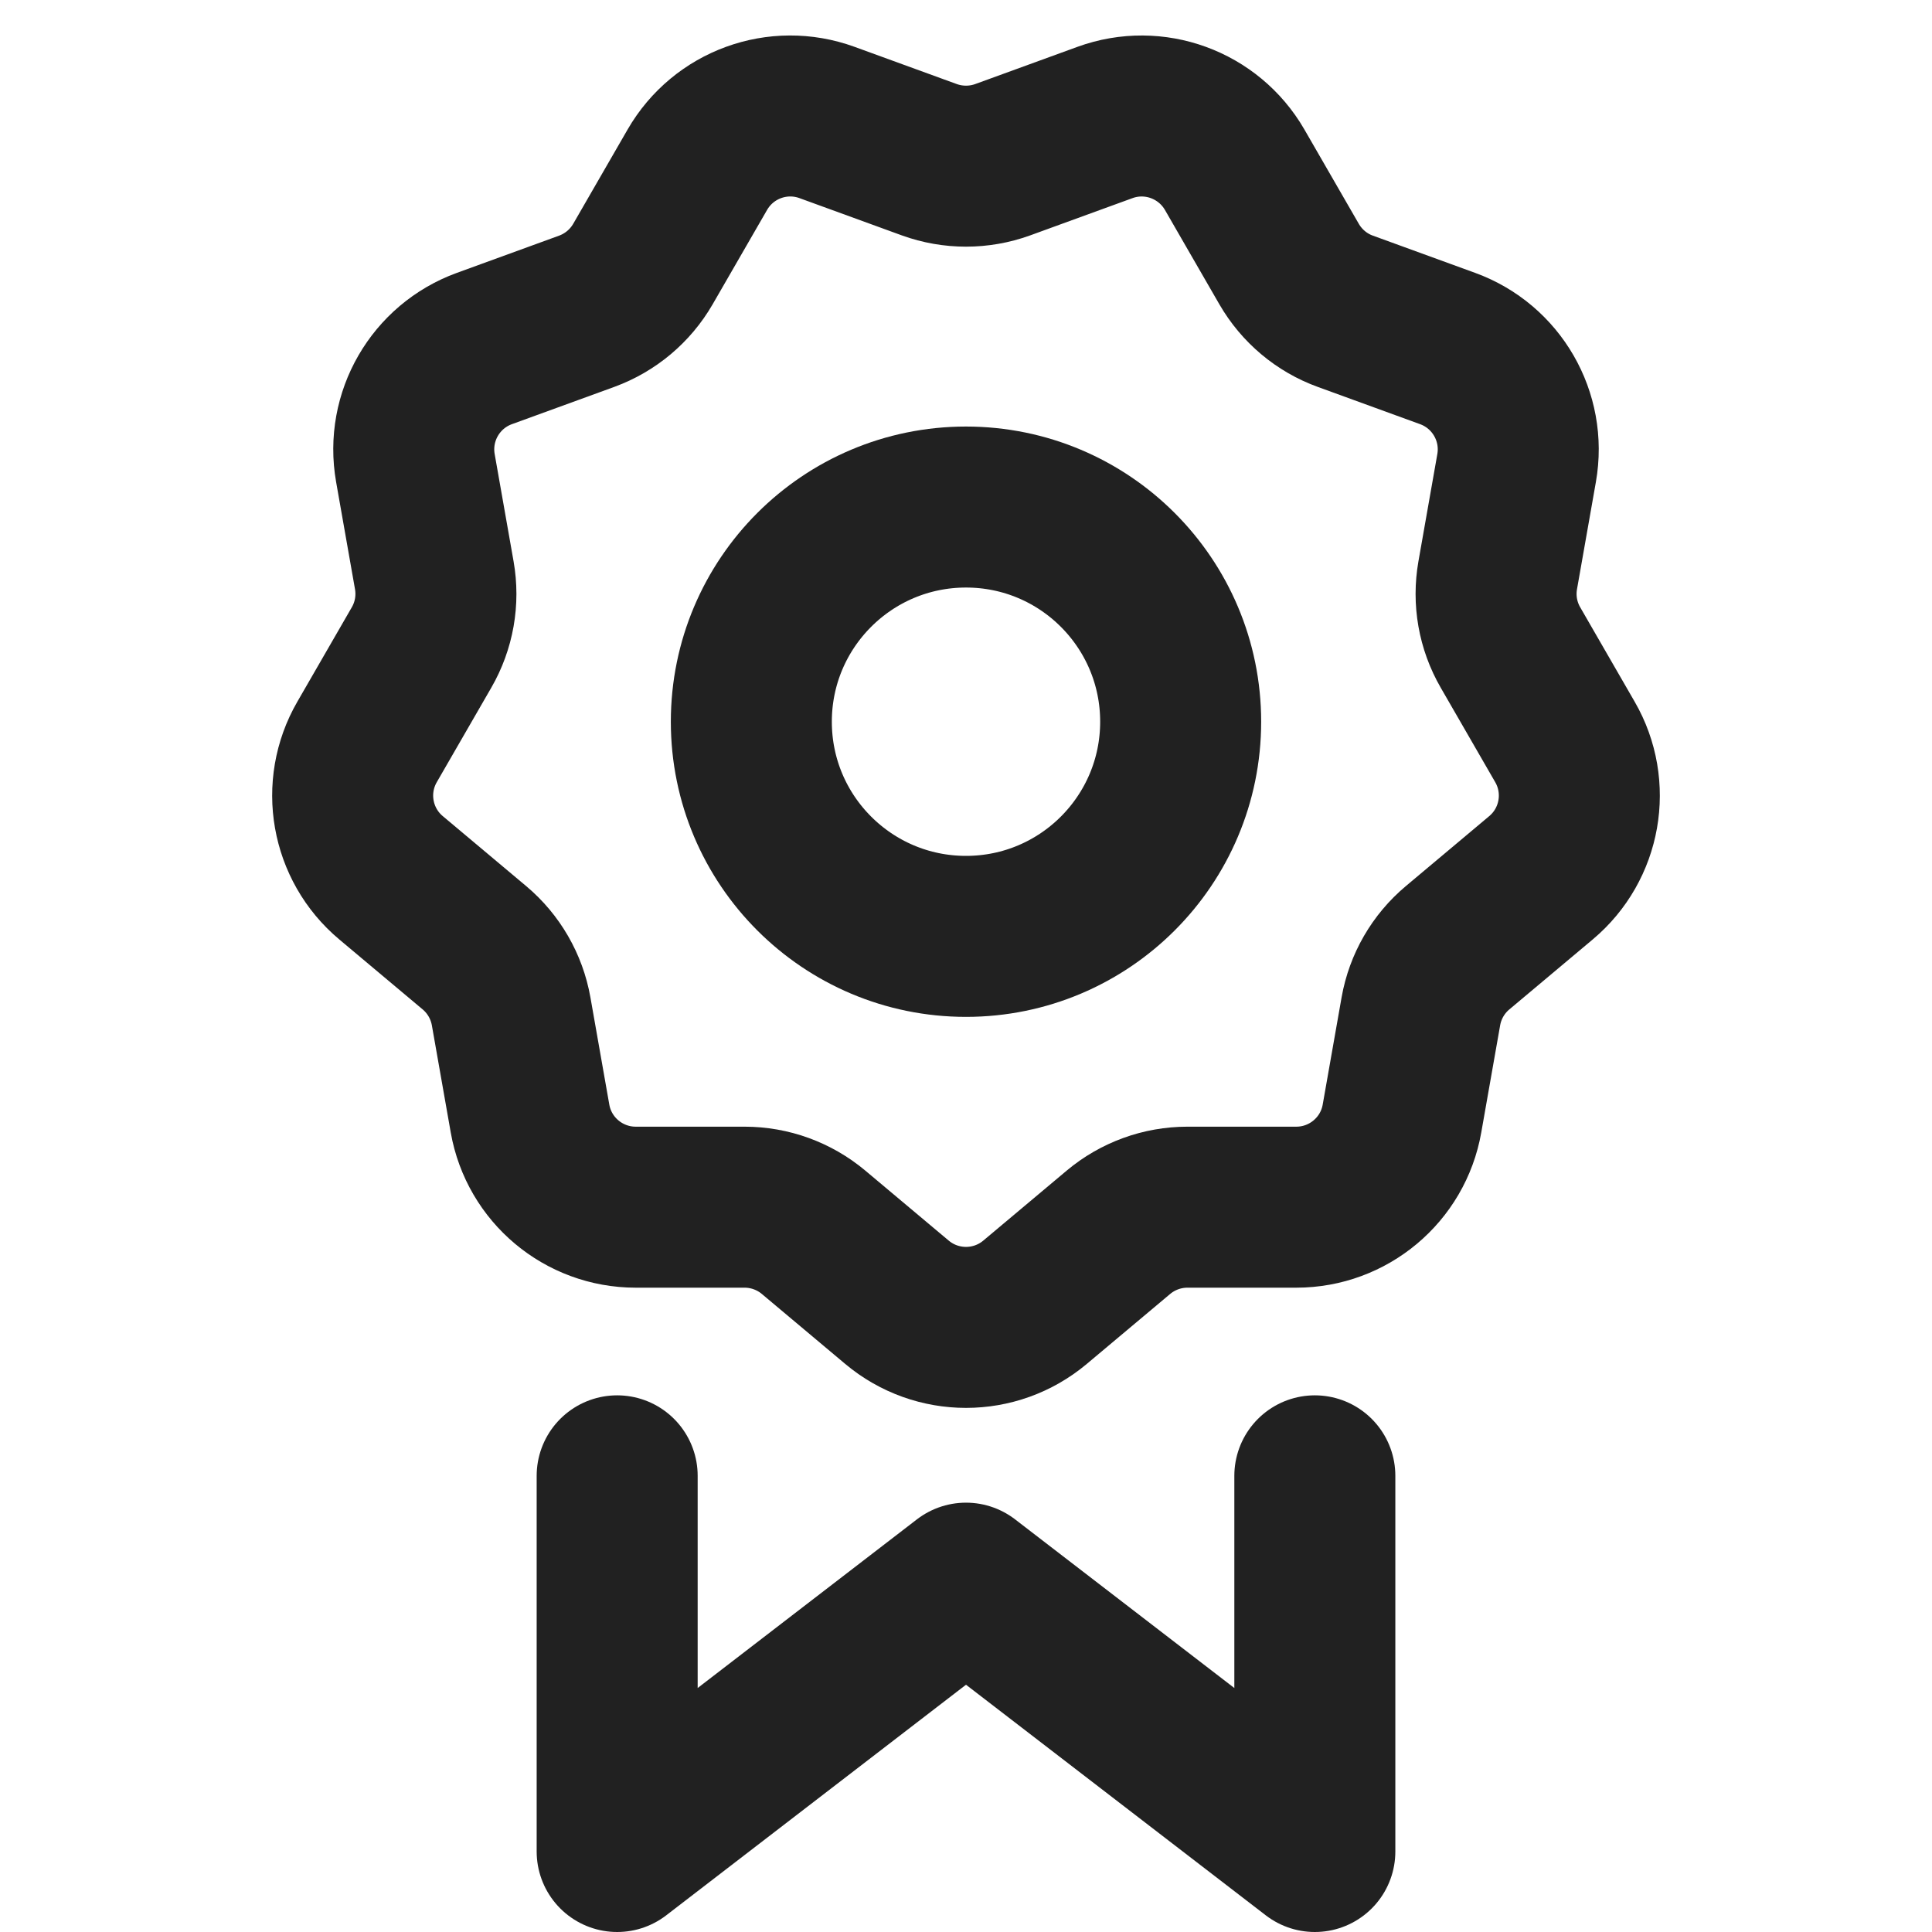 <svg xmlns="http://www.w3.org/2000/svg" height="18" width="18" viewBox="0 0 18 18"><title>award</title><g stroke-width="1.5" fill="none" stroke="#212121" class="nc-icon-wrapper"><path d="M9.643,12.133l.777-.652c.18-.151,.408-.234,.643-.234h1.014c.485,0,.901-.348,.985-.826l.176-.999c.041-.232,.162-.441,.342-.592l.777-.652c.372-.312,.466-.846,.223-1.266l-.507-.879c-.118-.204-.16-.442-.119-.674l.176-.999c.084-.478-.187-.947-.643-1.113l-.953-.347c-.221-.08-.406-.236-.524-.44l-.507-.879c-.243-.42-.752-.606-1.208-.44l-.953,.347c-.221,.08-.463,.08-.684,0l-.953-.347c-.456-.166-.965,.019-1.208,.44l-.507,.879c-.118,.204-.303,.359-.524,.44l-.953,.347c-.456,.166-.727,.635-.643,1.113l.176,.999c.041,.232-.001,.47-.119,.674l-.507,.879c-.243,.42-.149,.954,.223,1.266l.777,.652c.18,.151,.301,.361,.342,.592l.176,.999c.084,.478,.5,.826,.985,.826h1.014c.235,0,.463,.083,.643,.234l.777,.652c.372,.312,.914,.312,1.286,0Z" stroke-linecap="round" stroke-linejoin="round"></path><polyline points="12.25 13.75 12.25 17.25 9 14.75 5.75 17.25 5.75 13.75" stroke-linecap="round" stroke-linejoin="round" stroke="#212121"></polyline><circle cx="9" cy="6.724" r="2" stroke-linecap="round" stroke-linejoin="round" stroke="#212121"></circle></g></svg>